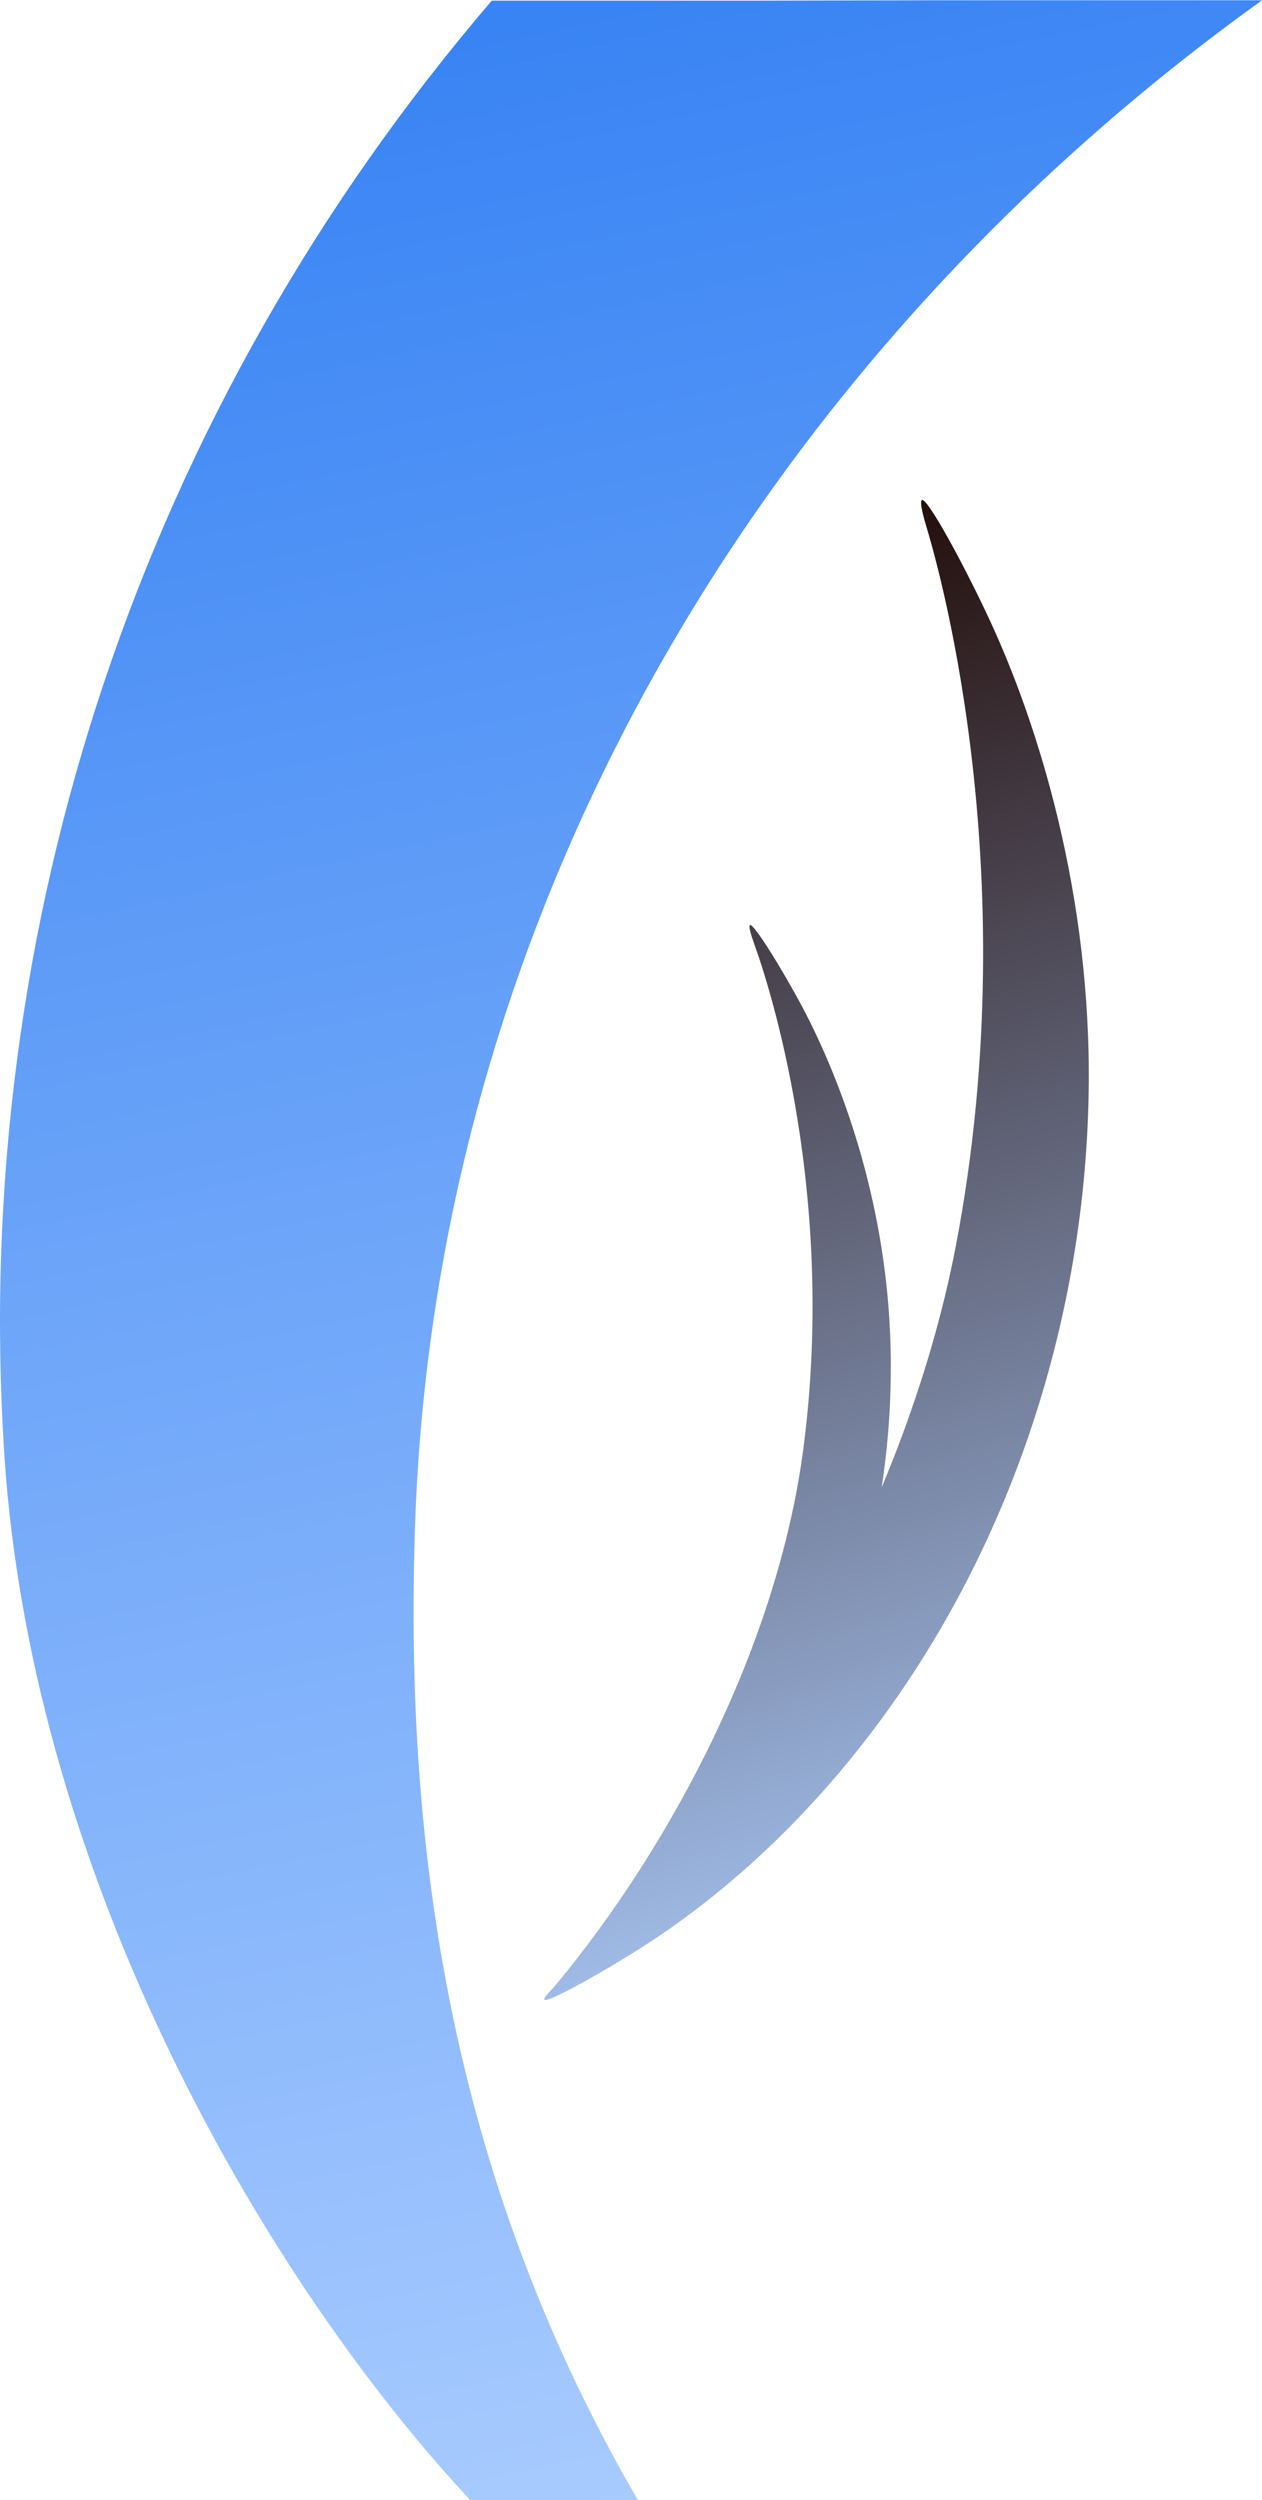 <svg width="50" height="99" viewBox="0 0 50 99" fill="none" xmlns="http://www.w3.org/2000/svg">
<path d="M50 0.011C30.383 14.095 17.327 35.77 16.45 60.249C15.96 74.04 18.197 86.825 25.271 99H21.964H18.628C10.781 90.59 1.284 74.709 0.17 57.574C-1.19 36.612 5.654 16.185 19.482 0.026H30.19C30.157 0.058 30.222 -0.007 30.19 0.026L36.981 0.011C36.939 0.048 37.024 -0.027 36.981 0.011L50 0.011Z" fill="url(#paint0_linear_2309_1144)"/>
<path d="M22.288 78.346C29.295 70.874 35.82 60.072 37.876 49.308C40.756 34.206 36.965 21.735 36.71 20.878C36.527 20.269 36.44 19.856 36.527 19.803C36.739 19.691 38.219 22.412 39.218 24.569C41.15 28.734 43.249 35.469 43.133 43.196C42.994 52.803 39.677 62.357 33.648 69.716C31.555 72.272 29.164 74.542 26.459 76.429C24.694 77.662 21.676 79.361 21.574 79.188C21.523 79.09 21.858 78.804 22.288 78.346Z" fill="url(#paint1_linear_2309_1144)"/>
<path d="M22.043 78.576C26.661 72.996 30.807 65.094 31.824 57.402C33.249 46.616 30.098 37.978 29.883 37.384C29.733 36.964 29.654 36.671 29.712 36.633C29.855 36.543 31 38.398 31.788 39.878C33.306 42.74 35.046 47.397 35.268 52.858C35.547 59.64 33.6 66.536 29.669 71.989C28.301 73.882 26.719 75.587 24.893 77.037C23.704 77.983 21.671 79.313 21.578 79.192C21.52 79.117 21.756 78.922 22.043 78.576Z" fill="url(#paint2_linear_2309_1144)"/>
<defs>
<linearGradient id="paint0_linear_2309_1144" x1="25" y1="0.124" x2="46.542" y2="98.899" gradientUnits="userSpaceOnUse">
<stop stop-color="#3984F4"/>
<stop offset="1" stop-color="#ADCEFF"/>
</linearGradient>
<linearGradient id="paint1_linear_2309_1144" x1="32.353" y1="19.874" x2="49.599" y2="76.727" gradientUnits="userSpaceOnUse">
<stop stop-color="#210B07"/>
<stop offset="1" stop-color="#ADCEFF"/>
</linearGradient>
<linearGradient id="paint2_linear_2309_1144" x1="32.353" y1="19.874" x2="49.599" y2="76.727" gradientUnits="userSpaceOnUse">
<stop stop-color="#210B07"/>
<stop offset="1" stop-color="#ADCEFF"/>
</linearGradient>
</defs>
</svg>
